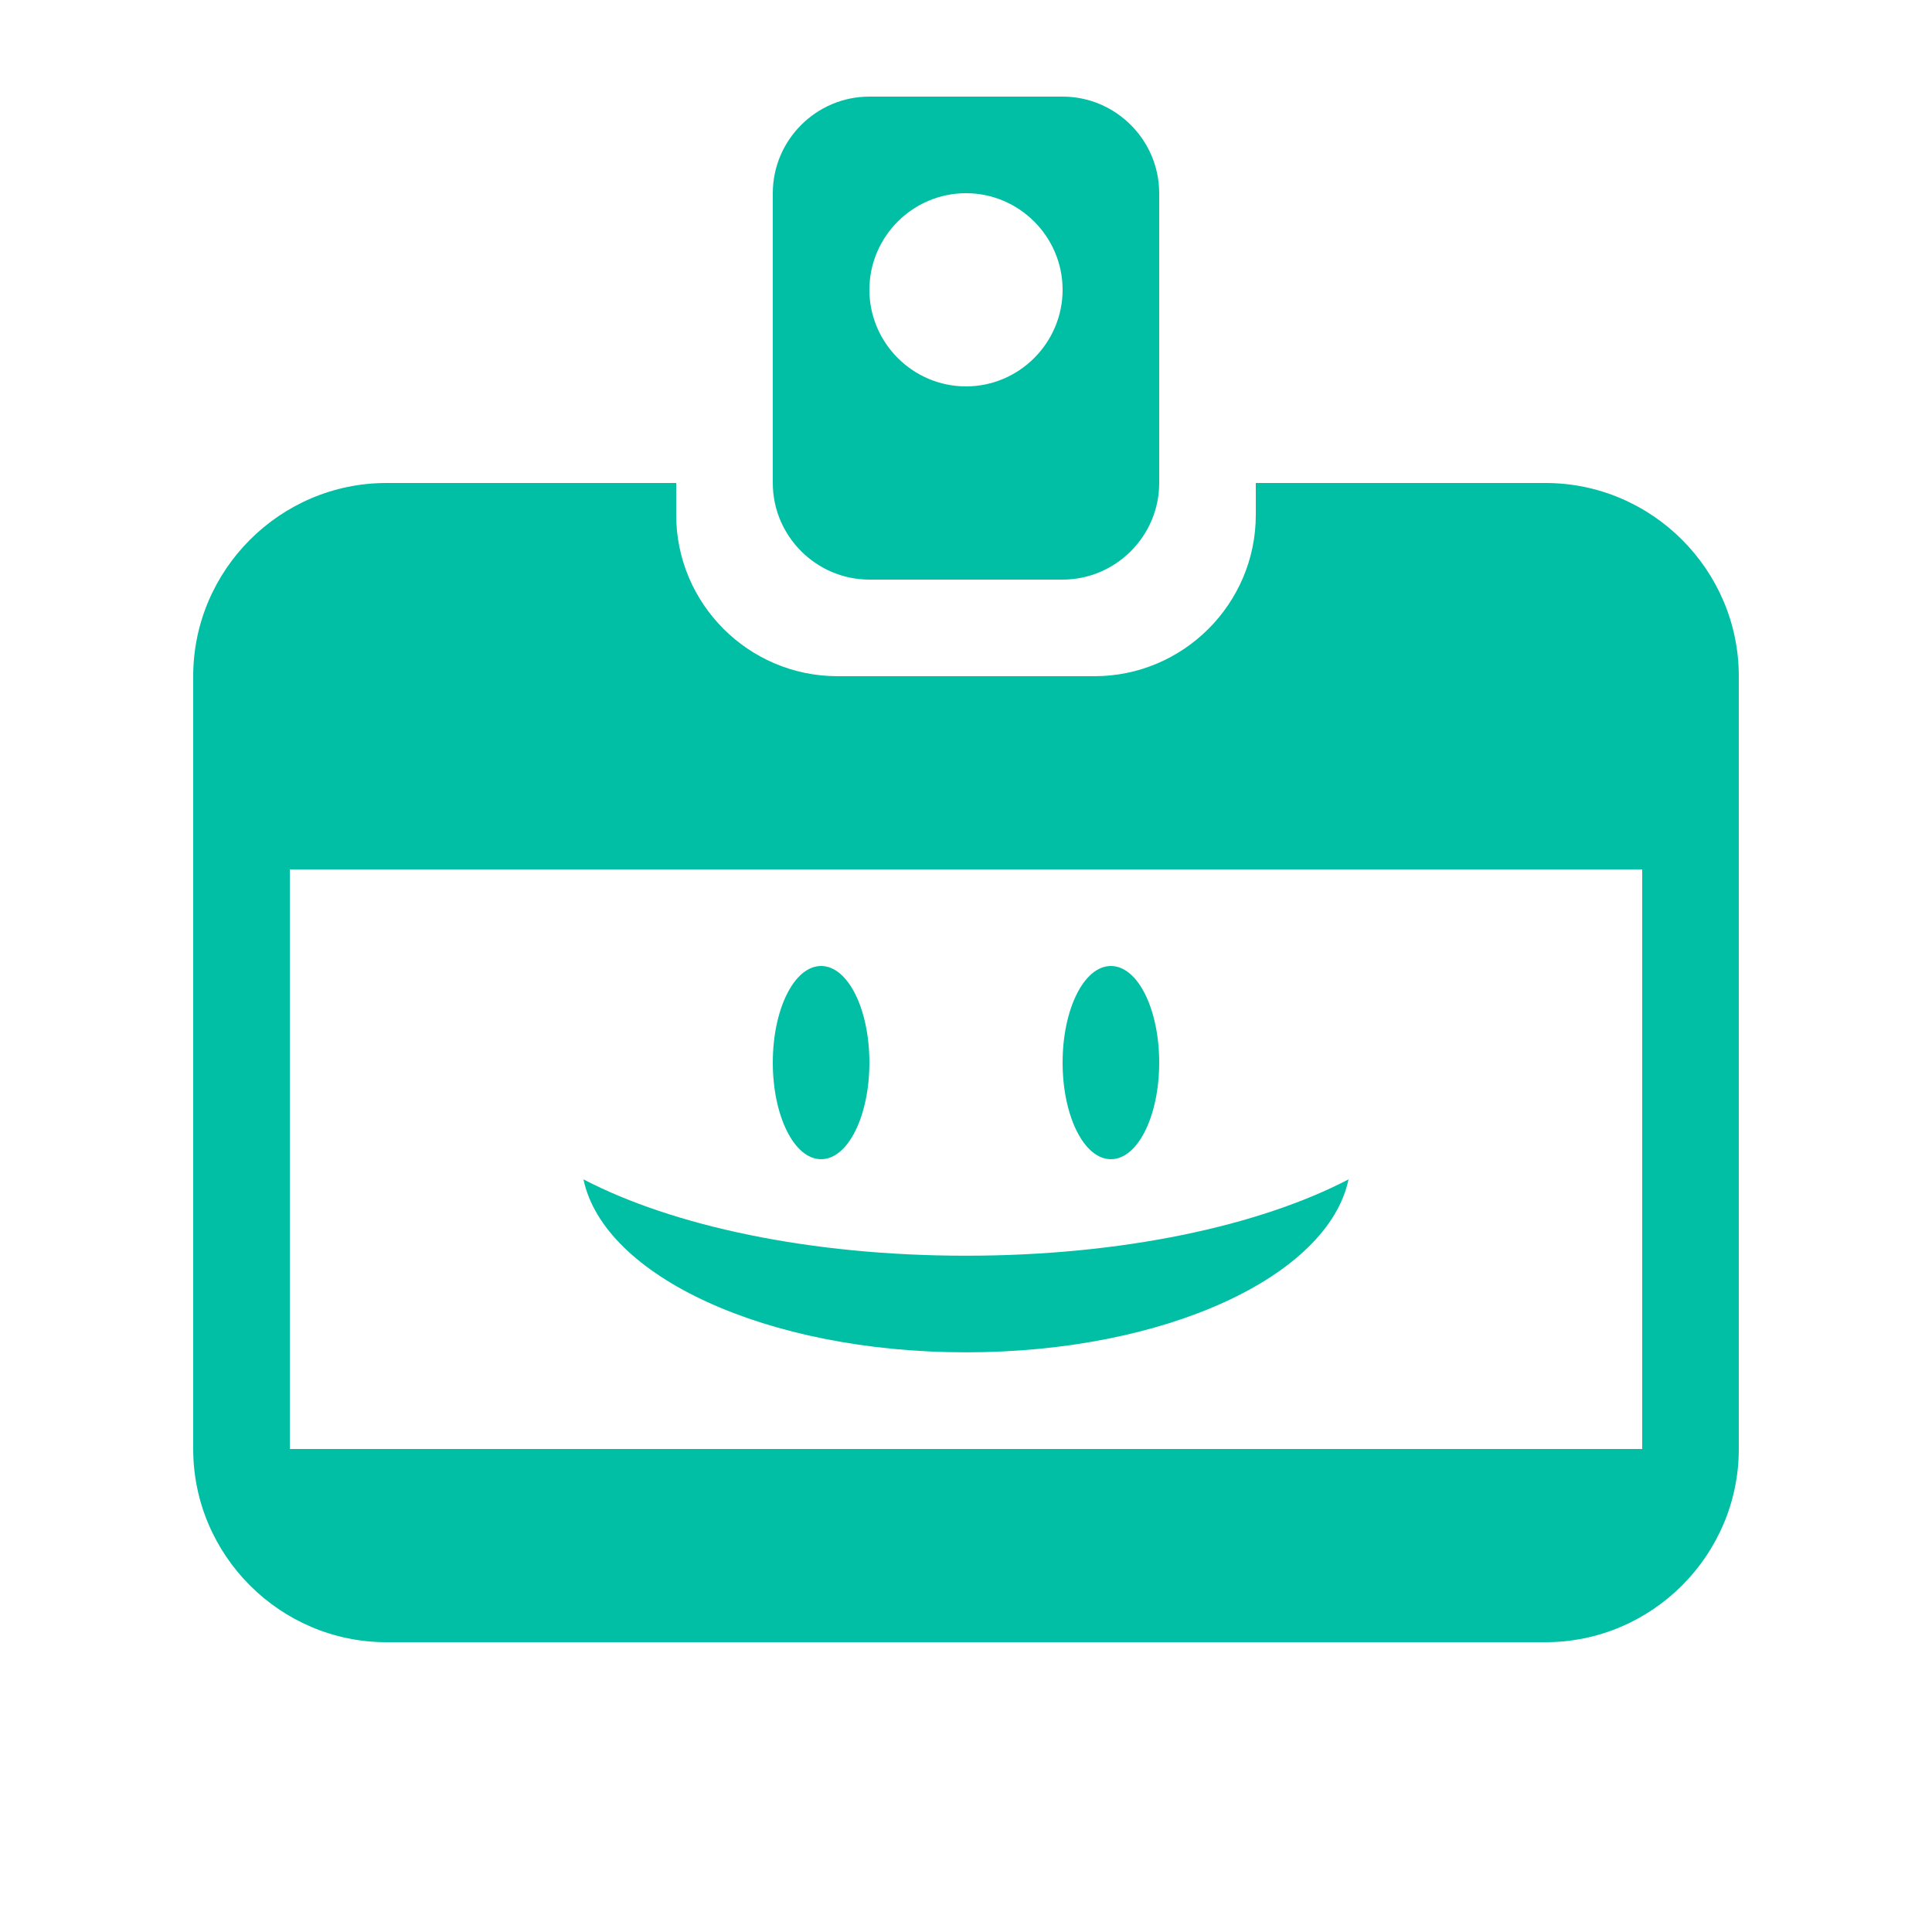 <svg xmlns="http://www.w3.org/2000/svg" width="23" height="23" fill="none" viewBox="0 0 23 23">
    <path fill="#01BFA5" d="M13.8 5.75V2.3c0-.633-.518-1.15-1.15-1.15h-2.3c-.633 0-1.15.517-1.15 1.15v3.45c0 .632.517 1.15 1.15 1.15h2.3c.632 0 1.15-.518 1.15-1.15zM11.5 2.3c.632 0 1.15.517 1.15 1.15 0 .632-.518 1.15-1.15 1.15-.633 0-1.15-.518-1.15-1.15 0-.633.517-1.15 1.15-1.15zm9.2 14.95v-9.2c0-1.265-1.035-2.3-2.3-2.3h-3.45v.38c0 1.057-.863 1.92-1.92 1.92H9.97c-1.058 0-1.92-.863-1.92-1.92v-.38H4.6c-1.265 0-2.3 1.035-2.3 2.3v9.2c0 1.265 1.035 2.3 2.3 2.3h13.8c1.265 0 2.3-1.035 2.3-2.3zm-1.15-6.9v6.9H3.45v-6.9h16.1zm-9.2 2.3c0-.633-.253-1.15-.575-1.15-.322 0-.575.517-.575 1.15 0 .632.253 1.15.575 1.15.322 0 .575-.518.575-1.15zm3.45 0c0-.633-.253-1.15-.575-1.15-.322 0-.575.517-.575 1.15 0 .632.253 1.15.575 1.15.322 0 .575-.518.575-1.15zM6.946 14.04c1.058.552 2.69.909 4.554.909 1.863 0 3.496-.357 4.554-.909-.242 1.15-2.174 2.059-4.554 2.059-2.38 0-4.313-.909-4.554-2.059z"/>
</svg>
